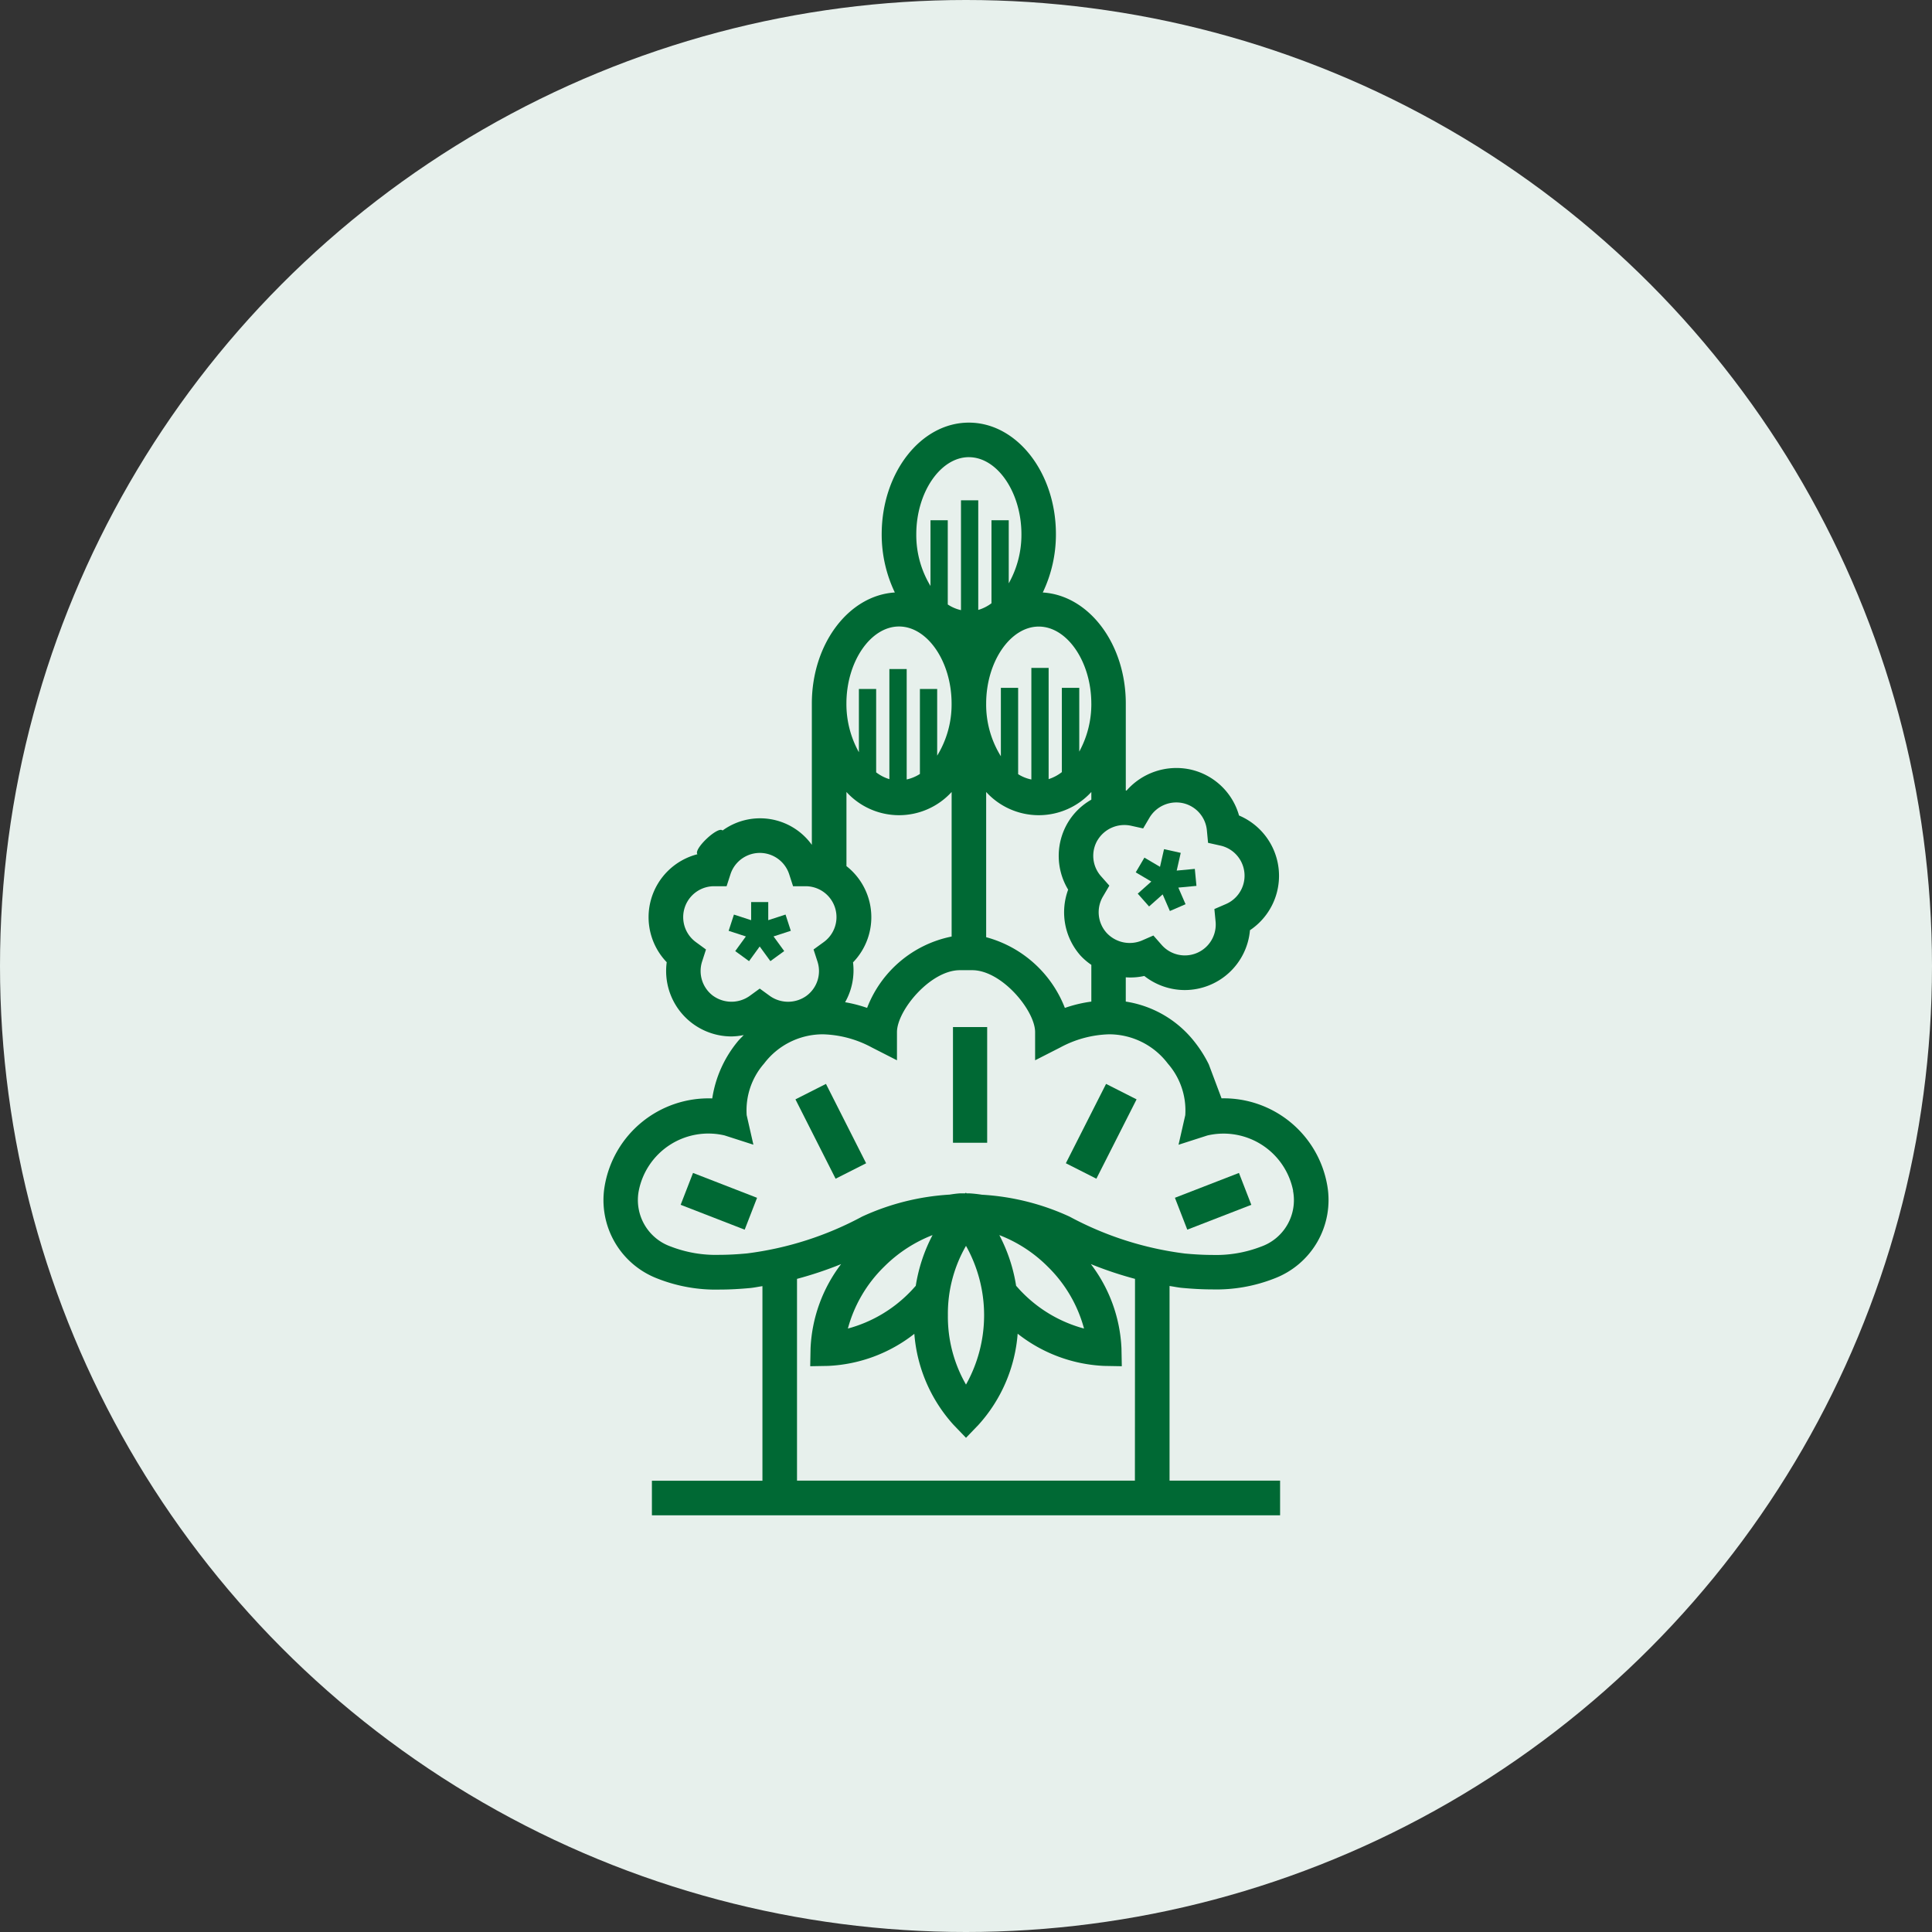 <svg xmlns="http://www.w3.org/2000/svg" width="96" height="96" viewBox="0 0 96 96">
  <rect x="0" y="0" width="96" height="96" fill="#333333" stroke="none"/>
  <g id="グループ_73" data-name="グループ 73" transform="translate(-876 -557)">
    <circle id="楕円形_25" data-name="楕円形 25" cx="48" cy="48" r="48" transform="translate(876 557)" fill="#e7f0ec"/>
    <g id="グループ_55" data-name="グループ 55" transform="translate(893.293 578)">
      <path id="パス_37" data-name="パス 37" d="M344.583,183.219l.563.637.675-.6.359.826.779-.338-.359-.826.9-.085-.081-.845-.9.085.2-.881-.83-.184-.2.878-.775-.457-.431.732.774.457Z" transform="translate(-305.342 -159.814)" fill="#006934"/>
      <path id="パス_38" data-name="パス 38" d="M173.873,206.354l.687-.5-.53-.728.858-.279-.262-.807-.859.279v-.9h-.85v.9l-.855-.278-.263.807.856.279-.529.728.687.5.529-.729Z" transform="translate(-152.886 -179.596)" fill="#006934"/>
      <rect id="長方形_62" data-name="長方形 62" width="1.699" height="5.749" transform="translate(30.06 30.034)" fill="#006934"/>
      <rect id="長方形_63" data-name="長方形 63" width="1.7" height="4.42" transform="translate(22.232 33.626) rotate(-26.84)" fill="#006934"/>
      <rect id="長方形_64" data-name="長方形 64" width="4.42" height="1.7" transform="matrix(0.452, -0.892, 0.892, 0.452, 35.669, 36.801)" fill="#006934"/>
      <rect id="長方形_65" data-name="長方形 65" width="1.699" height="3.414" transform="matrix(0.362, -0.932, 0.932, 0.362, 16.528, 38.866)" fill="#006934"/>
      <rect id="長方形_66" data-name="長方形 66" width="3.413" height="1.699" transform="translate(41.088 38.517) rotate(-21.202)" fill="#006934"/>
      <path id="パス_39" data-name="パス 39" d="M42.771,31.888a6.2,6.2,0,0,0-.7-1.11,5.379,5.379,0,0,0-3.425-2.01V27.562a3.146,3.146,0,0,0,.92-.067,3.257,3.257,0,0,0,2.012.7,3.256,3.256,0,0,0,3.239-2.973,3.253,3.253,0,0,0-.543-5.7,3.242,3.242,0,0,0-2.424-2.288,3.293,3.293,0,0,0-3.162,1.046c-.014,0-.027,0-.041,0V13.959c0-2.969-1.834-5.379-4.125-5.518a6.679,6.679,0,0,0,.653-2.894C35.178,2.488,33.236,0,30.849,0s-4.331,2.488-4.331,5.546a6.667,6.667,0,0,0,.653,2.894c-2.29.142-4.124,2.551-4.124,5.518V20.98a3.168,3.168,0,0,0-4.437-.712c-.215-.244-1.465.931-1.247,1.178a3.229,3.229,0,0,0-1.527,5.366A3.252,3.252,0,0,0,19.056,30.5a3.187,3.187,0,0,0,.607-.069c-.108.116-.223.222-.324.349a5.818,5.818,0,0,0-1.241,2.8,5.236,5.236,0,0,0-5.349,4.373,4.171,4.171,0,0,0,2.629,4.579,7.878,7.878,0,0,0,3.093.546c.511,0,1.021-.031,1.515-.077.2-.019.405-.064.606-.093v9.669H15.1v1.717H46.314V52.572H40.821V42.9c.2.029.409.074.608.093.493.046,1,.077,1.514.077a7.88,7.88,0,0,0,3.094-.546,4.17,4.17,0,0,0,2.628-4.579,5.221,5.221,0,0,0-5.26-4.369M37.246,20.745a1.554,1.554,0,0,1,1.655-.716l.609.135.317-.538a1.553,1.553,0,0,1,1.654-.719,1.53,1.53,0,0,1,1.195,1.351l.059.622.61.136a1.534,1.534,0,0,1,.278,2.906l-.574.248.06.621a1.534,1.534,0,0,1-2.678,1.163l-.413-.469-.573.25a1.564,1.564,0,0,1-1.759-.39,1.533,1.533,0,0,1-.172-1.8l.316-.538-.413-.467a1.528,1.528,0,0,1-.17-1.8m-.312-6.786a4.934,4.934,0,0,1-.6,2.393V13.178H35.47v4.188a2.113,2.113,0,0,1-.657.348V12.187h-.858v5.546a1.963,1.963,0,0,1-.657-.265v-4.29h-.858v3.4a4.854,4.854,0,0,1-.731-2.616c0-2.076,1.2-3.828,2.613-3.828s2.612,1.753,2.612,3.828m-1.152,9.247a3.245,3.245,0,0,0,.617,3.276,3.153,3.153,0,0,0,.536.458v1.826a6.683,6.683,0,0,0-1.315.314,5.818,5.818,0,0,0-3.911-3.514V18.353a3.536,3.536,0,0,0,5.226,0v.382a3.2,3.2,0,0,0-1.166,1.138,3.239,3.239,0,0,0,.014,3.333M30.849,1.717c1.416,0,2.612,1.754,2.612,3.83a4.917,4.917,0,0,1-.63,2.438V4.852h-.858V8.976a2.049,2.049,0,0,1-.657.331V3.861h-.858V9.318a1.981,1.981,0,0,1-.657-.282V4.852h-.858V8.117a4.868,4.868,0,0,1-.706-2.571c0-2.076,1.2-3.83,2.614-3.83M27.379,10.13c1.416,0,2.612,1.753,2.612,3.828a4.865,4.865,0,0,1-.716,2.59V13.236h-.858v4.221a2,2,0,0,1-.657.274V12.245H26.9v5.471a2.085,2.085,0,0,1-.657-.338V13.236h-.858v3.142a4.919,4.919,0,0,1-.62-2.42c0-2.076,1.2-3.828,2.614-3.828M25.1,26.813a3.225,3.225,0,0,0-.333-4.776V18.353a3.536,3.536,0,0,0,5.226,0v7.183a5.7,5.7,0,0,0-4.2,3.546A6.828,6.828,0,0,0,24.7,28.8a3.212,3.212,0,0,0,.393-1.983m-6.939,1.675a1.536,1.536,0,0,1-.558-1.72l.191-.592-.5-.366a1.536,1.536,0,0,1,.9-2.778h.624l.192-.593a1.534,1.534,0,0,1,2.919,0l.192.593h.624a1.534,1.534,0,0,1,.9,2.776l-.506.367.193.595a1.526,1.526,0,0,1-.556,1.716,1.564,1.564,0,0,1-1.805,0l-.506-.368-.505.368a1.563,1.563,0,0,1-1.8,0M39.1,52.572H22.31V42.546a18.507,18.507,0,0,0,2.191-.733,7.445,7.445,0,0,0-1.518,4.183l-.017.891.891-.016a7.48,7.48,0,0,0,4.283-1.594A7.608,7.608,0,0,0,30.088,49.8l.619.644.619-.643a7.609,7.609,0,0,0,1.948-4.53,7.482,7.482,0,0,0,4.284,1.6l.891.016-.017-.891a7.447,7.447,0,0,0-1.521-4.184,18.578,18.578,0,0,0,2.194.734ZM24.837,45.017a6.752,6.752,0,0,1,1.8-3.073,6.972,6.972,0,0,1,2.408-1.573,8.1,8.1,0,0,0-.834,2.52c-.1.11-.195.219-.3.324a6.753,6.753,0,0,1-3.074,1.8m4.97-.663a6.745,6.745,0,0,1,.9-3.446,7.051,7.051,0,0,1,0,6.893,6.755,6.755,0,0,1-.9-3.447m2.565-3.977a6.9,6.9,0,0,1,2.4,1.567,6.759,6.759,0,0,1,1.8,3.073,6.755,6.755,0,0,1-3.075-1.8c-.106-.105-.2-.216-.3-.325a8.1,8.1,0,0,0-.831-2.512m14.59-2.21a2.449,2.449,0,0,1-1.593,2.778,6.2,6.2,0,0,1-2.426.411c-.458,0-.914-.029-1.354-.07a16.366,16.366,0,0,1-5.726-1.832,12.053,12.053,0,0,0-4.356-1.09c-.2-.031-.41-.056-.615-.067l-.152,0-.033-.035-.034.035-.27,0c-.169.011-.34.036-.51.062a12.083,12.083,0,0,0-4.339,1.09,16.375,16.375,0,0,1-5.726,1.832c-.441.041-.9.07-1.355.07a6.2,6.2,0,0,1-2.426-.411,2.449,2.449,0,0,1-1.593-2.778,3.525,3.525,0,0,1,4.261-2.745l1.434.461-.334-1.468a3.531,3.531,0,0,1,.867-2.566A3.663,3.663,0,0,1,23.6,30.394a5.4,5.4,0,0,1,2.429.655l1.248.636v-1.4c0-1.07,1.656-3.077,3.126-3.077h.612c1.47,0,3.126,2.008,3.126,3.077v1.4l1.248-.636a5.4,5.4,0,0,1,2.429-.655,3.663,3.663,0,0,1,2.917,1.454,3.531,3.531,0,0,1,.867,2.566l-.334,1.468,1.433-.461a3.525,3.525,0,0,1,4.261,2.745" transform="translate(0)" fill="#006934"/>
    </g>
  </g>
</svg>
